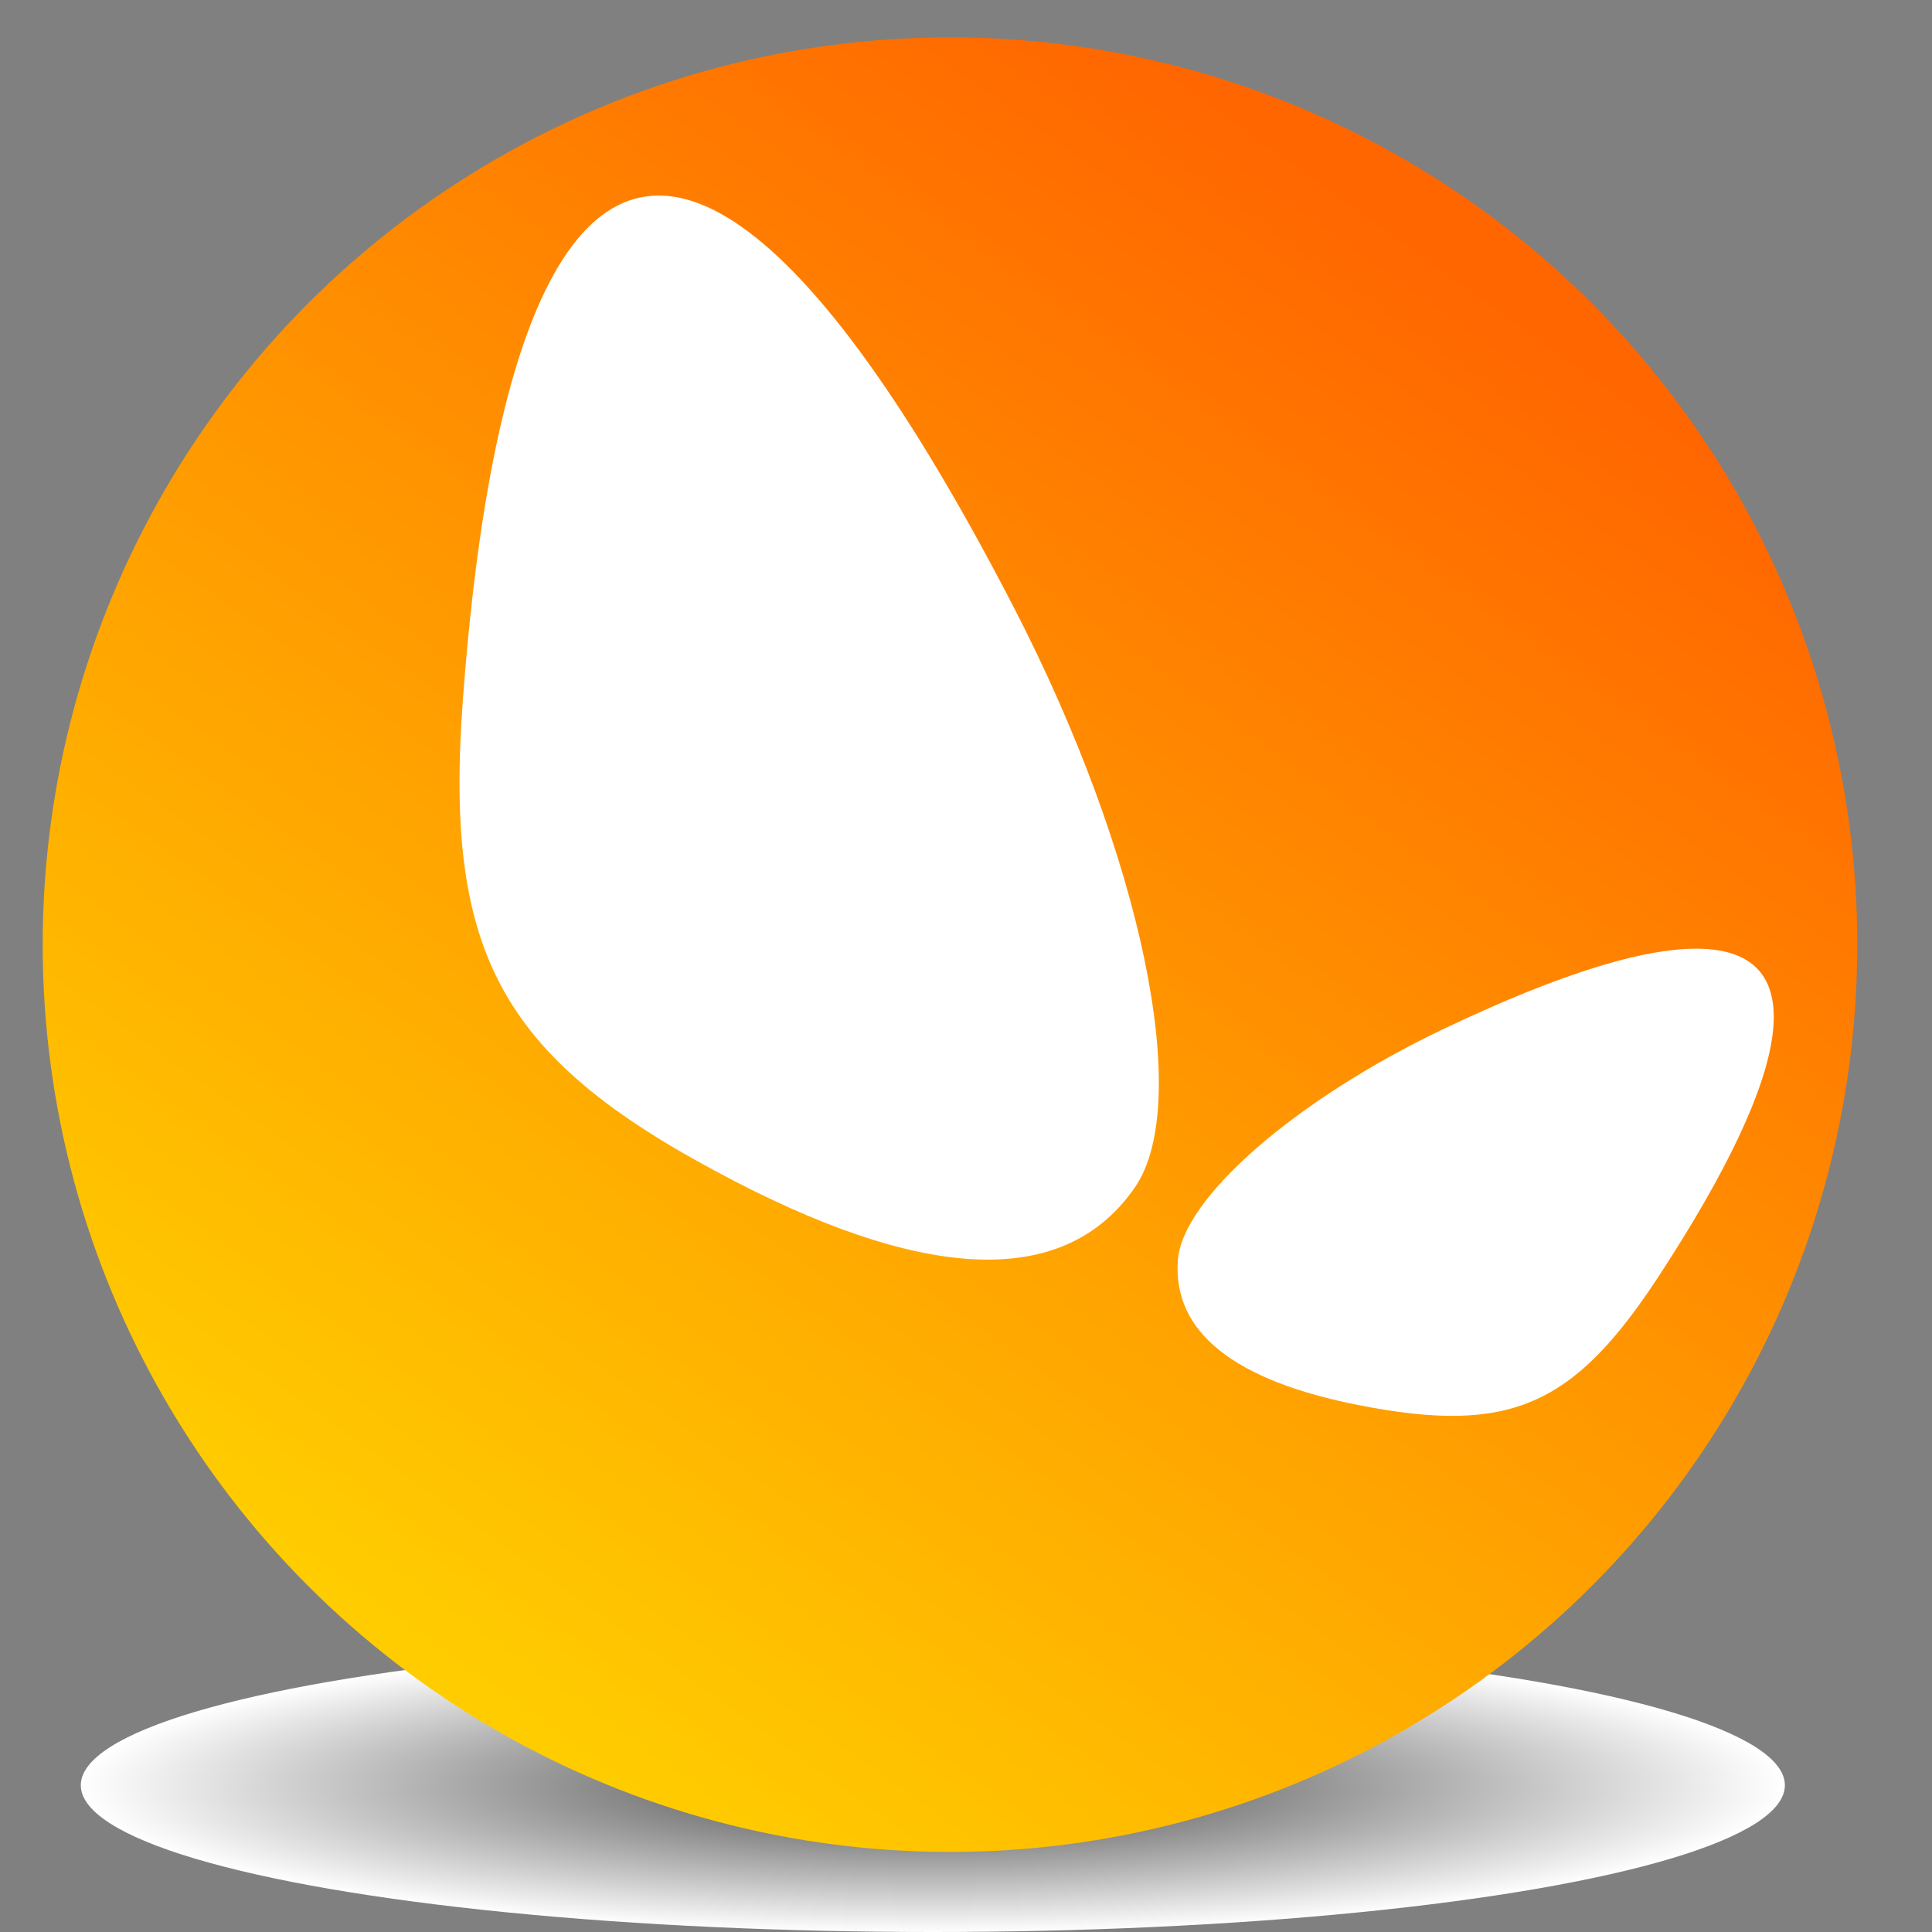 <?xml version="1.0" encoding="UTF-8" standalone="no"?>
<!-- Created with Inkscape (http://www.inkscape.org/) -->

<svg
   xmlns:dc="http://purl.org/dc/elements/1.1/"
   xmlns:cc="http://creativecommons.org/ns#"
   xmlns:rdf="http://www.w3.org/1999/02/22-rdf-syntax-ns#"
   xmlns:svg="http://www.w3.org/2000/svg"
   xmlns="http://www.w3.org/2000/svg"
   xmlns:xlink="http://www.w3.org/1999/xlink"
   xmlns:sodipodi="http://sodipodi.sourceforge.net/DTD/sodipodi-0.dtd"
   xmlns:inkscape="http://www.inkscape.org/namespaces/inkscape"
   width="800"
   height="800"
   viewBox="0 0 211.667 211.667"
   version="1.1"
   id="svg8"
   inkscape:export-filename="D:\Utilisateurs\fanambinantsoa\Documents\QtProjects\Golem\icons\golem.png"
   inkscape:export-xdpi="61.439999"
   inkscape:export-ydpi="61.439999"
   sodipodi:docname="golem.svg"
   inkscape:version="0.92.3 (2405546, 2018-03-11)">
  <rect x="0" y="0" width="211.667" height="211.667" fill="#808080" stroke="none"/>
  <defs
     id="defs2">
    <linearGradient
       inkscape:collect="always"
       id="linearGradient849">
      <stop
         style="stop-color:#404040;stop-opacity:1"
         offset="0"
         id="stop845" />
      <stop
         style="stop-color:#ffffff;stop-opacity:1"
         offset="1"
         id="stop847" />
    </linearGradient>
    <linearGradient
       inkscape:collect="always"
       id="linearGradient869">
      <stop
         style="stop-color:#ff6600;stop-opacity:1"
         offset="0"
         id="stop865" />
      <stop
         style="stop-color:#ffcc00;stop-opacity:1"
         offset="1"
         id="stop867" />
    </linearGradient>
    <linearGradient
       inkscape:collect="always"
       xlink:href="#linearGradient869"
       id="linearGradient871"
       x1="-194.093"
       y1="-49.836"
       x2="-77.725"
       y2="-212.954"
       gradientUnits="userSpaceOnUse"
       gradientTransform="matrix(0.939,0,0,0.939,-5.386,-4.704)" />
    <radialGradient
       inkscape:collect="always"
       xlink:href="#linearGradient849"
       id="radialGradient853"
       cx="118.943"
       cy="209.75"
       fx="118.943"
       fy="209.75"
       r="72.205"
       gradientTransform="matrix(1.293,0,0,0.223,-39.913,158.952)"
       gradientUnits="userSpaceOnUse" />
  </defs>
  <sodipodi:namedview
     id="base"
     pagecolor="#ffffff"
     bordercolor="#666666"
     borderopacity="1.0"
     inkscape:pageopacity="0.0"
     inkscape:pageshadow="2"
     inkscape:zoom="0.16"
     inkscape:cx="-334.93275"
     inkscape:cy="230.03563"
     inkscape:document-units="mm"
     inkscape:current-layer="layer1"
     showgrid="false"
     fit-margin-top="0"
     fit-margin-left="0"
     fit-margin-right="0"
     fit-margin-bottom="0"
     units="px"
     inkscape:window-width="1366"
     inkscape:window-height="716"
     inkscape:window-x="-8"
     inkscape:window-y="-8"
     inkscape:window-maximized="1" />
  <g
     inkscape:label="Calque 1"
     inkscape:groupmode="layer"
     id="layer1"
     transform="translate(-11.659,-10.068)">
    <ellipse
       style="opacity:1;fill:url(#radialGradient853);fill-opacity:1;stroke:none;stroke-width:14.253;stroke-linecap:square;stroke-linejoin:miter;stroke-miterlimit:4;stroke-dasharray:none;stroke-opacity:1;paint-order:normal"
       id="path843"
       cx="113.86"
       cy="205.657"
       rx="93.348"
       ry="16.078" />
    <circle
       style="opacity:1;fill:url(#linearGradient871);fill-opacity:1;stroke:none;stroke-width:9.485;stroke-linecap:square;stroke-linejoin:miter;stroke-miterlimit:4;stroke-dasharray:none;stroke-opacity:1;paint-order:normal"
       id="path855"
       cx="-115.738"
       cy="-113.563"
       transform="scale(-1)"
       r="99.402" />
    <path
       style="fill:#ffffff;fill-opacity:1;stroke-width:11.064"
       d="m 122.736,76.626 c 14.007,27.132 19.664,54.239 13.262,63.528 -7.413,10.757 -22.114,10.554 -43.736,-0.617 C 66.683,126.326 60.267,114.973 62.376,86.655 65.79,40.819 76.595,23.463 92.887,34.904 c 8.534,5.992 18.574,19.883 29.849,41.723 z"
       id="path833"
       inkscape:connector-curvature="0" />
    <path
       inkscape:connector-curvature="0"
       id="path841"
       d="m 169.755,122.826 c -16.173,7.724 -28.568,18.527 -29.052,25.317 -0.561,7.863 6.147,13.208 19.961,15.897 16.34,3.183 23.358,0.156 32.689,-14.098 15.103,-23.072 16.529,-35.33 5.023,-35.917 -6.027,-0.308 -15.602,2.585 -28.62,8.802 z"
       style="fill:#ffffff;fill-opacity:1;stroke-width:6.538" />
  </g>
</svg>
